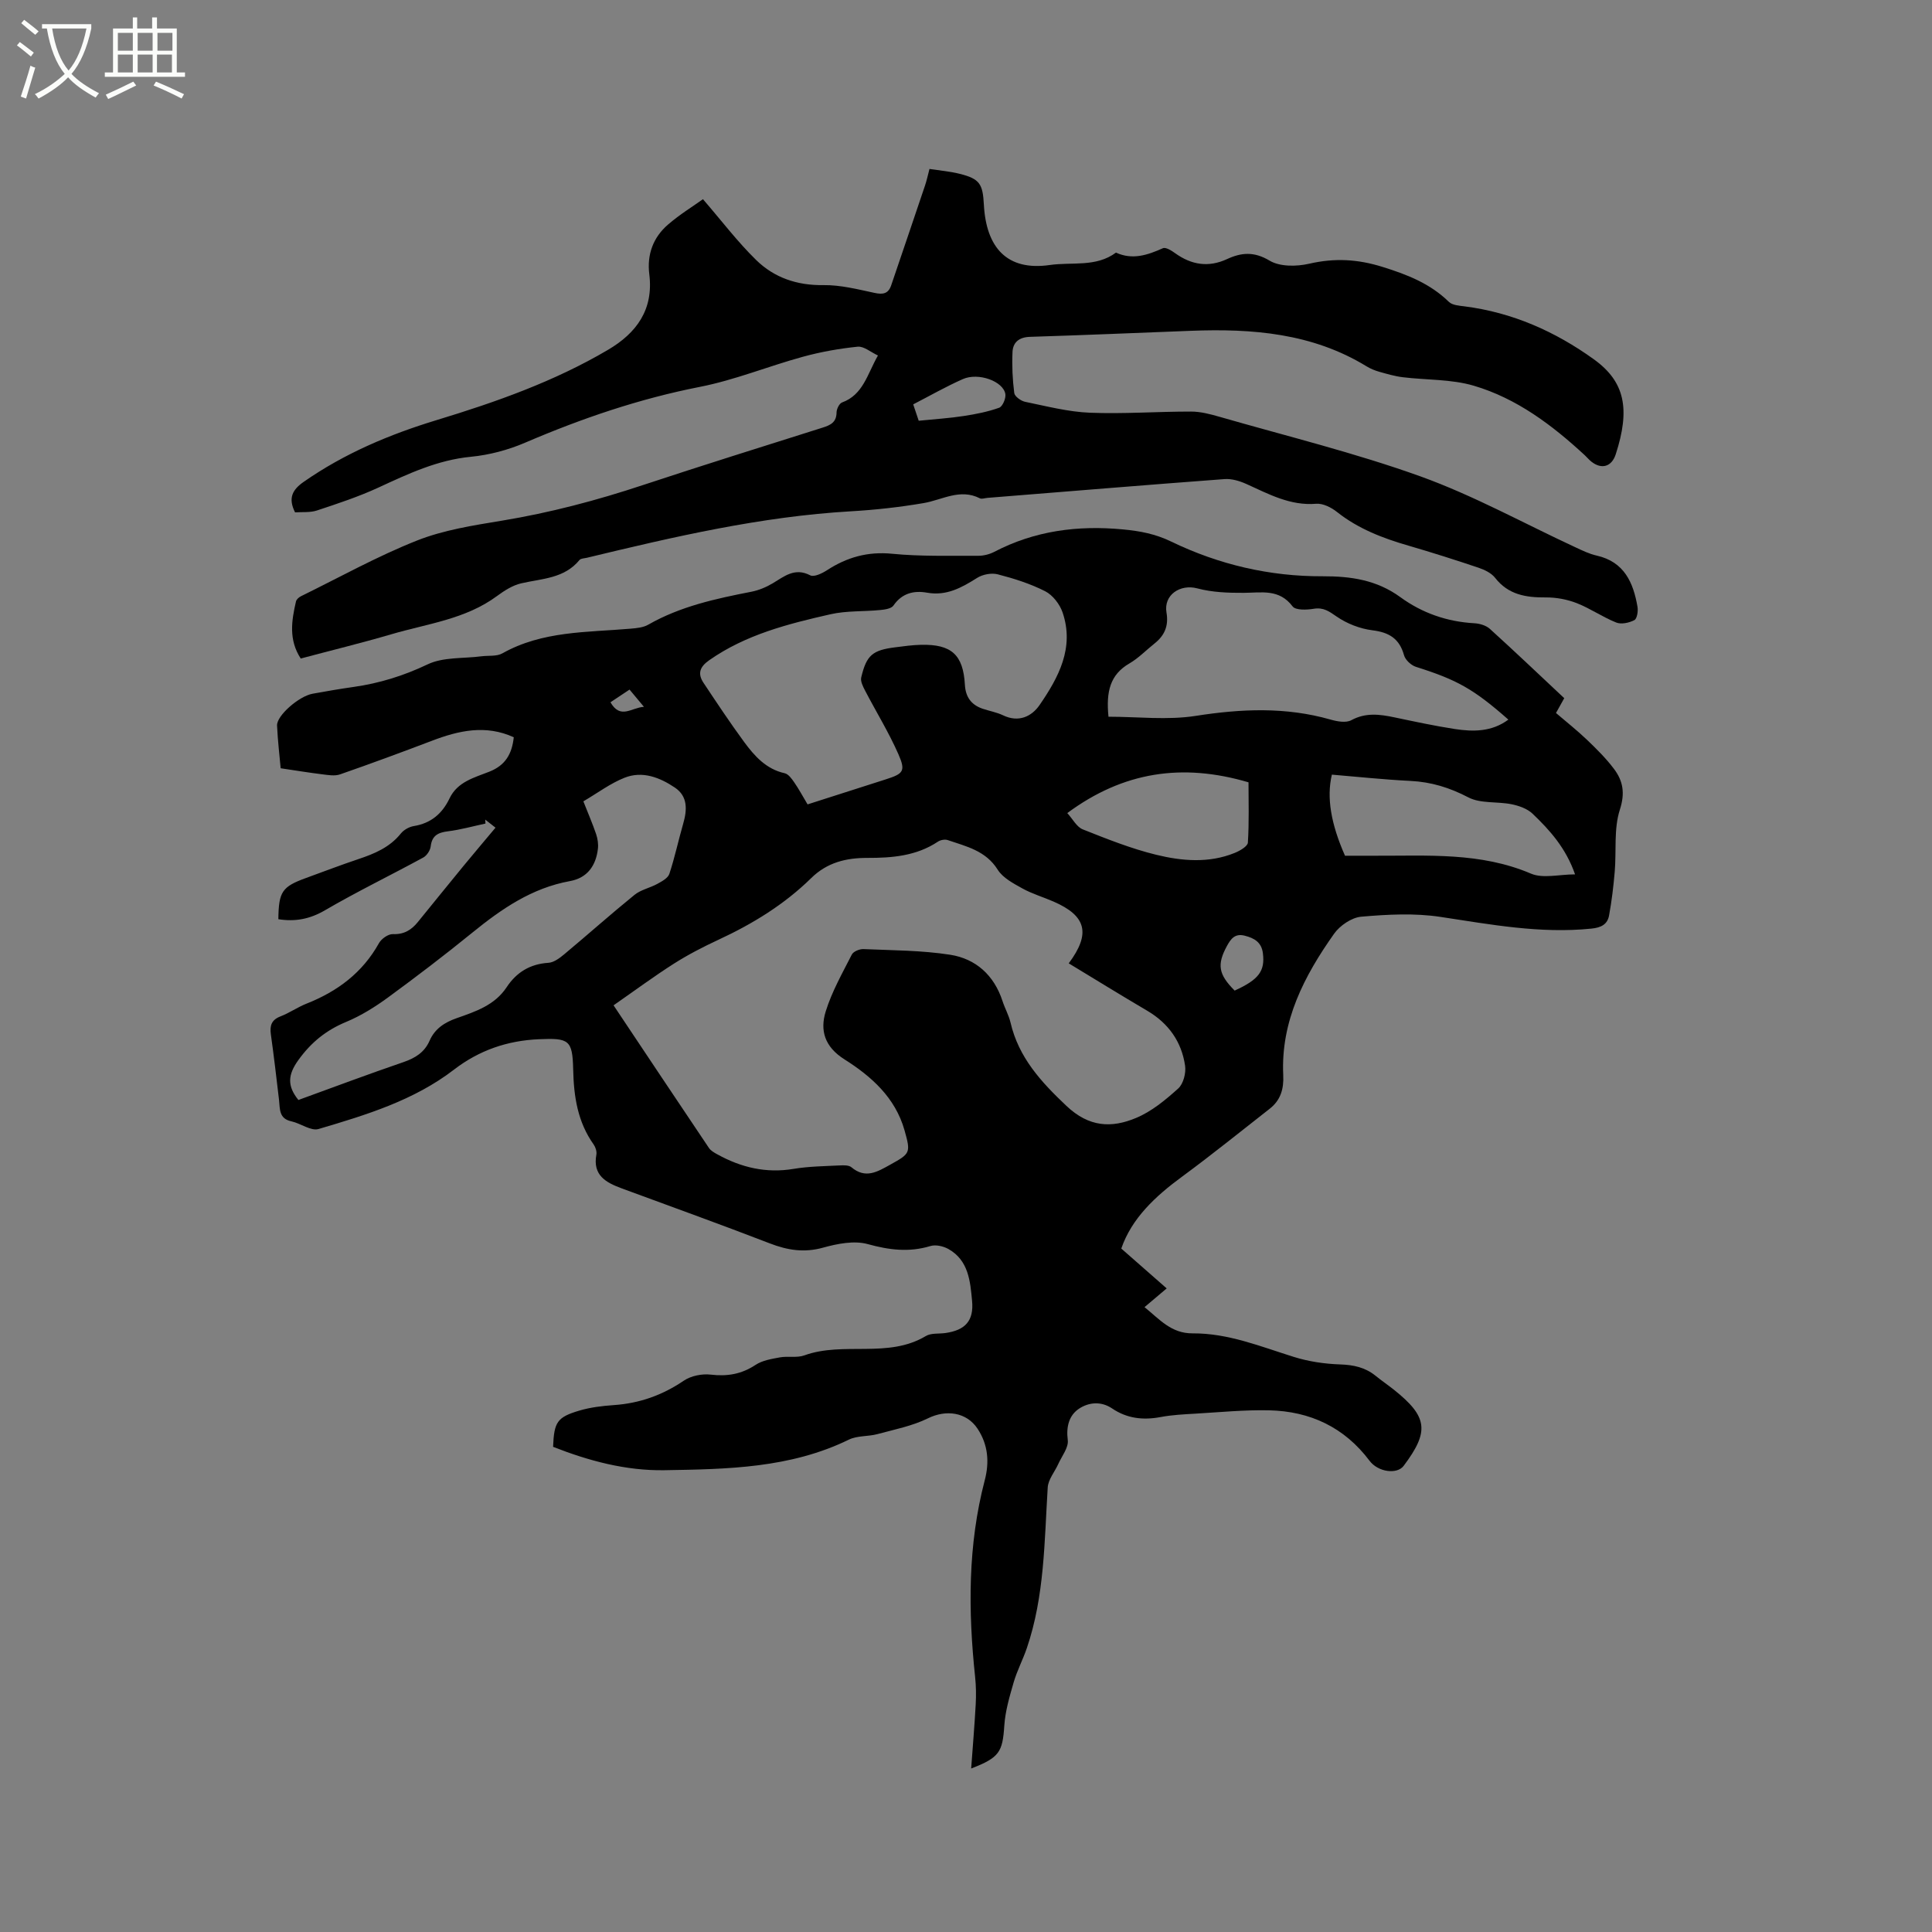 <svg enable-background="new 0 0 400 400" viewBox="0 0 400 400" xmlns="http://www.w3.org/2000/svg"><rect x="0" y="0" width="400" height="400" fill="#808080" stroke="none"/><path d="m6.4 11.7c-1-.8-1.9-1.6-2.9-2.3l.6-.7c.9.7 1.9 1.4 2.9 2.2zm-2.1 8.3c.7-2.1 1.4-4.2 2-6.4.2.1.6.3 1 .4-.7 2.3-1.3 4.4-1.9 6.4zm3-12.8c-1.1-.9-2.1-1.7-2.9-2.4l.6-.7c1 .8 2 1.5 3 2.4zm1.4-1.3v-.9h10.2v.9c-.9 4.2-2.3 7.3-4.1 9.4 1.3 1.4 3.2 2.7 5.7 4-.2.2-.4.5-.7.9-2.5-1.4-4.4-2.7-5.7-4.2-1.4 1.5-3.5 3-6.1 4.4 0 0 0 0-.1-.1-.3-.4-.5-.7-.7-.8 2.7-1.3 4.7-2.8 6.2-4.2-1.8-2.2-3-5.3-3.7-9.4zm9.2 0h-7.1c.6 3.8 1.7 6.7 3.4 8.7 1.7-2 2.9-4.8 3.7-8.7z" fill="#fbfcfa"/><path d="m31.6 3.6h.9v2.3h4.1v9.1h1.7v.9h-16.6v-.9h1.7v-9.1h4.1v-2.3h.9v2.3h3.1v-2.3zm-4 13.3.6.8c-1.9.9-3.8 1.9-5.8 2.8-.2-.3-.3-.6-.5-.9 2-.9 3.9-1.8 5.7-2.7zm-3.2-10.1v3.7h3.1v-3.7zm0 4.5v3.7h3.1v-3.7zm4.1-4.5v3.7h3.1v-3.7zm0 4.5v3.7h3.1v-3.7zm9.1 9.1c-2.1-1.1-4.1-2-5.8-2.7l.5-.8c2.2.9 4.1 1.8 5.8 2.6zm-1.9-13.6h-3.1v3.7h3.1zm-3.2 4.5v3.7h3.1v-3.7z" fill="#fbfcfa"/><path d="m232.15 258.5c3.35 2.94 6.28 5.51 9.4 8.25-1.93 1.63-3.14 2.65-4.59 3.88 3.08 2.47 5.48 5.46 9.98 5.43 7.32-.05 14.05 2.72 20.92 4.87 3.07.96 6.38 1.45 9.6 1.56 2.78.09 5.19.61 7.35 2.36 1.23 1 2.55 1.9 3.8 2.89 6.99 5.58 7.37 8.61 2 15.75-1.36 1.81-5.28 1.31-7.05-1.04-5.22-6.95-12.31-10.27-20.81-10.46-5.07-.11-10.15.39-15.22.69-2.43.14-4.89.26-7.27.71-3.61.68-6.94.29-10-1.78-2.32-1.57-4.89-1.27-6.87.05-2.05 1.37-2.68 3.71-2.32 6.49.2 1.54-1.22 3.3-1.96 4.94-.73 1.63-2.08 3.2-2.19 4.86-.7 11.2-.65 22.49-4.33 33.29-.82 2.4-2.03 4.67-2.73 7.1-.85 2.93-1.73 5.93-1.93 8.94-.36 5.44-.99 6.61-6.86 8.87.33-4.56.7-8.91.94-13.27.1-1.88.08-3.8-.12-5.67-1.45-13.69-1.53-27.3 1.99-40.73.99-3.77.7-7.36-1.48-10.67-2.3-3.49-6.57-3.99-10.26-2.17-3.25 1.6-6.95 2.32-10.49 3.28-1.93.52-4.15.29-5.88 1.13-12.13 5.93-25.19 6.13-38.21 6.34-8.01.13-15.68-1.94-23.05-4.84.21-5.12.81-6.12 5.4-7.49 2.31-.69 4.77-.98 7.19-1.15 5.32-.37 10.05-2.05 14.48-5.06 1.48-1 3.75-1.46 5.55-1.25 3.44.41 6.39-.09 9.31-2.02 1.41-.93 3.3-1.23 5.03-1.55 1.66-.3 3.52.14 5.05-.41 8.14-2.95 17.3.7 25.17-4.01 1.08-.65 2.69-.43 4.05-.62 4.11-.59 5.9-2.53 5.52-6.64-.38-4.09-.73-8.4-4.89-10.75-1.05-.59-2.64-.96-3.74-.62-4.43 1.34-8.54.82-12.97-.4-2.82-.78-6.28-.09-9.24.73-3.92 1.09-7.36.54-11.04-.88-10.17-3.93-20.43-7.61-30.66-11.39-3.25-1.2-6.04-2.69-5.25-6.98.12-.65-.16-1.53-.55-2.09-3.34-4.69-4.13-9.96-4.25-15.59-.14-6.08-.88-6.49-7.08-6.22-6.5.28-12.33 2.25-17.59 6.29-8.29 6.38-18.2 9.39-28.05 12.3-1.57.47-3.7-1.17-5.62-1.59-2.62-.56-2.35-2.57-2.56-4.43-.53-4.53-1.06-9.05-1.69-13.57-.25-1.79.11-3 1.97-3.72 1.87-.72 3.55-1.91 5.42-2.65 6.39-2.53 11.58-6.39 14.99-12.52.51-.91 1.92-1.91 2.88-1.87 2.3.09 3.83-.85 5.16-2.49 3.13-3.85 6.25-7.71 9.4-11.55 2.14-2.6 4.32-5.17 6.69-8-.55-.43-1.34-1.05-2.13-1.67.02.27.03.55.05.82-2.59.55-5.15 1.28-7.76 1.6-2.05.26-3.31.86-3.58 3.13-.1.84-.81 1.91-1.55 2.31-6.76 3.68-13.7 7.04-20.35 10.92-3.15 1.84-6.2 2.39-9.64 1.84.07-5.72.76-6.73 5.78-8.55 3.58-1.3 7.14-2.67 10.76-3.88 3.35-1.12 6.51-2.43 8.82-5.31.61-.76 1.72-1.38 2.68-1.54 3.56-.58 5.89-2.57 7.4-5.73 1.64-3.44 5.12-4.3 8.21-5.52 3.32-1.3 4.72-3.64 5.09-7.14-5.81-2.65-11.36-1.4-16.92.72-6.32 2.4-12.67 4.75-19.06 6.97-1.1.38-2.47.13-3.69-.02-2.69-.33-5.37-.77-8.59-1.25-.21-2.38-.6-5.6-.75-8.84-.1-2.05 4.53-6.08 7.35-6.59 2.81-.51 5.63-1 8.46-1.4 5.37-.76 10.39-2.31 15.36-4.68 3.24-1.55 7.39-1.18 11.14-1.67 1.46-.19 3.16.06 4.34-.61 8.31-4.67 17.53-4.33 26.56-5.11 1.24-.11 2.61-.23 3.65-.83 6.65-3.8 13.97-5.38 21.36-6.82 1.51-.3 3.03-.93 4.36-1.72 2.44-1.45 4.59-3.35 7.82-1.67.77.4 2.44-.4 3.44-1.05 4.14-2.69 8.44-3.92 13.51-3.42 5.89.58 11.86.39 17.79.42 1.12.01 2.35-.3 3.34-.81 8.41-4.39 17.31-5.54 26.67-4.65 3.52.33 6.7.93 9.98 2.52 9.84 4.76 20.4 7.23 31.31 7.18 5.92-.02 11.25.77 16.12 4.32 4.54 3.31 9.69 5.09 15.35 5.41 1.09.06 2.41.45 3.19 1.16 5.18 4.69 10.23 9.51 15.4 14.35-.58 1.05-1.09 1.96-1.71 3.07 2.12 1.82 4.35 3.57 6.39 5.52 1.98 1.89 3.96 3.85 5.6 6.03 1.89 2.5 2.35 5.01 1.23 8.48-1.28 3.98-.69 8.54-1.06 12.84-.26 3.03-.62 6.06-1.17 9.05-.34 1.86-1.66 2.52-3.67 2.72-10.59 1.08-20.87-.86-31.26-2.43-5.35-.81-10.94-.51-16.36-.04-2 .17-4.44 1.83-5.64 3.53-6.19 8.74-11.06 18.1-10.53 29.27.14 2.9-.55 5.2-2.81 6.97-6 4.69-11.92 9.48-18.05 13.99-5.64 4.13-10.51 8.68-12.67 14.95zm-10.88-59.05c4.63-6.21 3.61-9.85-3.15-12.79-2.13-.93-4.4-1.59-6.43-2.71-1.87-1.04-4.05-2.18-5.12-3.88-2.48-3.96-6.5-4.82-10.35-6.14-.59-.2-1.51-.03-2.04.33-4.47 2.97-9.48 3.37-14.62 3.36-4.34-.01-8.31.93-11.6 4.17-5.57 5.47-12.13 9.49-19.2 12.77-3.16 1.47-6.29 3.08-9.23 4.95-4.07 2.59-7.96 5.47-12.5 8.63 6.8 10.19 13.25 19.87 19.74 29.52.38.57 1.09.98 1.72 1.32 4.94 2.74 10.13 3.98 15.84 3.02 3.12-.52 6.33-.55 9.5-.71.82-.04 1.9-.08 2.45.38 2.92 2.45 5.37.94 8.02-.53 4.18-2.32 4.29-2.44 2.97-7.13-1.92-6.79-6.89-11.18-12.45-14.69-4.1-2.6-5.09-5.99-3.86-9.93 1.27-4.09 3.44-7.91 5.4-11.76.32-.64 1.59-1.16 2.4-1.13 6 .26 12.05.25 17.96 1.17 5.32.83 9.1 4.25 10.84 9.59.49 1.51 1.3 2.93 1.66 4.46 1.69 7.23 6.28 12.24 11.57 17.24 4.69 4.44 9.35 4.62 14.42 2.5 3.22-1.34 6.1-3.73 8.73-6.1 1.06-.96 1.64-3.2 1.42-4.71-.72-4.96-3.41-8.77-7.81-11.37-5.47-3.22-10.84-6.53-16.28-9.83zm-54.07-32.91c5.58-1.79 10.92-3.49 16.25-5.2 3.57-1.15 4.1-1.68 2.56-5.18-1.99-4.53-4.61-8.77-6.9-13.17-.44-.85-1-1.94-.8-2.75 1.09-4.6 2.34-5.63 7.02-6.22 1.78-.23 3.58-.48 5.37-.52 6.29-.14 8.72 2.06 9.07 8.27.14 2.54 1.32 4.17 3.69 4.97 1.4.47 2.9.73 4.22 1.36 3.22 1.55 5.93.24 7.56-2.14 3.93-5.71 7.24-11.86 4.76-19.15-.58-1.71-2.03-3.59-3.59-4.39-3.08-1.57-6.46-2.64-9.83-3.51-1.3-.34-3.13.01-4.28.74-3.21 2.02-6.32 3.77-10.35 3.06-2.74-.49-5.2.09-6.97 2.66-.44.65-1.8.84-2.76.93-3.43.34-6.98.12-10.3.88-8.77 1.99-17.5 4.2-25.07 9.5-1.99 1.39-2.46 2.79-1.19 4.7 2.75 4.13 5.49 8.27 8.43 12.27 2.14 2.9 4.54 5.59 8.37 6.44.76.17 1.44 1.11 1.95 1.85.95 1.36 1.75 2.86 2.79 4.6zm62.3-18.15c6.08 0 12.18.74 18.03-.17 9.45-1.48 18.67-1.89 27.94.76 1.36.39 3.2.73 4.3.13 2.99-1.62 5.88-1.23 8.93-.59 4.14.87 8.28 1.76 12.46 2.41 3.85.59 7.69.61 11.13-1.94-7.2-6.36-10.68-8.26-19.14-10.93-1-.32-2.19-1.43-2.46-2.4-.96-3.46-3.1-4.74-6.57-5.17-2.56-.32-5.25-1.37-7.38-2.84-1.58-1.09-2.73-1.94-4.75-1.61-1.44.24-3.75.33-4.37-.49-2.78-3.68-6.42-2.83-10.1-2.81-3.22.02-6.55-.1-9.62-.92-3.55-.95-7.02 1.34-6.39 5.01.47 2.75-.39 4.74-2.48 6.4-1.74 1.38-3.32 3.04-5.22 4.14-3.95 2.3-4.84 5.78-4.31 11.02zm-108.72 17.52c.97 2.46 1.89 4.59 2.64 6.78.32.96.49 2.06.37 3.05-.41 3.49-2.19 6.03-5.78 6.68-7.9 1.43-14.18 5.76-20.24 10.69-5.67 4.61-11.49 9.05-17.39 13.37-2.71 1.98-5.62 3.81-8.7 5.09-4.15 1.72-7.26 4.23-9.91 7.91-2.18 3.03-2.35 5.34.01 8.26 7.23-2.63 14.45-5.34 21.75-7.84 2.45-.84 4.36-2.03 5.41-4.43 1.1-2.5 3.1-3.79 5.64-4.68 3.87-1.36 7.84-2.66 10.31-6.39 2.03-3.08 4.84-4.82 8.65-5.06 1.13-.07 2.32-.97 3.26-1.75 4.88-4.07 9.63-8.31 14.57-12.32 1.32-1.07 3.19-1.43 4.72-2.27.94-.52 2.2-1.19 2.49-2.07 1.13-3.41 1.87-6.94 2.87-10.4.82-2.85.98-5.64-1.71-7.46-3.12-2.1-6.72-3.52-10.43-2.05-2.93 1.16-5.52 3.12-8.53 4.89zm157.69 11.26c2.03 0 4.14-.01 6.25 0 10.88.04 21.78-.76 32.24 3.7 2.5 1.07 5.85.16 9.14.16-1.9-5.45-5.22-9.15-8.81-12.57-1.09-1.04-2.81-1.64-4.34-1.95-2.97-.6-6.41-.1-8.94-1.42-3.87-2.02-7.69-3.2-12-3.41-5.45-.27-10.88-.85-16.26-1.3-1.12 4.71-.21 10.17 2.72 16.79zm-57.5-8.83c1.13 1.23 1.94 2.87 3.2 3.37 4.98 1.98 10.01 3.99 15.2 5.26 5.33 1.3 10.89 1.79 16.23-.37 1.08-.43 2.71-1.37 2.76-2.15.27-4.27.13-8.57.13-12.48-13.71-4.04-25.95-2.2-37.52 6.37zm34.65 36.75c4.99-2.27 6.31-4.03 5.85-7.72-.28-2.27-1.75-3.14-3.78-3.65s-2.86.67-3.67 2.14c-2.09 3.85-1.76 5.86 1.6 9.23zm-125.28-62.32c-1.39.92-2.57 1.72-3.95 2.63 2.09 3.61 4.33 1.1 6.93.94-1.2-1.44-2.05-2.46-2.98-3.57z"/><path d="m62.26 136.34c-2.54-3.91-1.89-7.87-.98-11.82.1-.43.62-.88 1.06-1.09 7.97-3.91 15.77-8.26 24-11.52 5.54-2.19 11.63-3.13 17.57-4.11 9.96-1.64 19.64-4.2 29.2-7.37 12.36-4.09 24.78-7.97 37.19-11.89 1.65-.52 2.88-1.1 2.9-3.15.01-.71.56-1.85 1.13-2.06 4.39-1.61 5.21-5.82 7.44-9.73-1.5-.69-2.92-1.95-4.2-1.82-3.82.39-7.65 1.07-11.36 2.09-7.13 1.95-14.05 4.8-21.27 6.22-12.56 2.46-24.49 6.53-36.19 11.55-3.53 1.52-7.44 2.56-11.26 2.93-6.94.67-12.98 3.53-19.15 6.38-4.1 1.89-8.43 3.32-12.72 4.74-1.43.47-3.09.28-4.53.39-1.48-2.94-.57-4.68 1.79-6.32 8.44-5.89 17.77-9.82 27.54-12.79 12.28-3.73 24.34-7.99 35.46-14.54 5.94-3.5 9.46-8.35 8.55-15.65-.51-4.08.8-7.63 3.87-10.28 2.45-2.12 5.25-3.83 7.24-5.26 3.86 4.47 7.16 8.83 11.03 12.61 3.74 3.65 8.46 5.26 13.9 5.18 3.52-.05 7.09.86 10.58 1.61 1.76.38 2.87.19 3.47-1.59 2.34-6.89 4.69-13.78 7.01-20.68.33-.99.55-2.01.91-3.39 2.15.33 4.25.5 6.26 1.01 4.17 1.04 4.77 2.11 5 6.39.48 8.89 4.79 13.76 13.63 12.49 4.62-.67 9.55.51 13.72-2.57 3.42 1.57 6.54.51 9.72-.91.59-.26 1.8.5 2.54 1.04 3.38 2.42 6.89 2.99 10.74 1.21 2.96-1.37 5.59-1.6 8.8.32 2.13 1.28 5.59 1.24 8.2.64 5.23-1.2 9.97-.97 15.19.66 5.17 1.61 9.84 3.44 13.74 7.24.71.69 2.12.79 3.24.93 9.91 1.26 18.77 5.2 26.77 10.96 6.48 4.66 7.55 10.34 4.53 19.67-.83 2.56-2.91 3.2-5.04 1.52-.5-.39-.9-.9-1.37-1.33-6.75-6.24-14.09-11.77-22.97-14.39-4.67-1.38-9.8-1.16-14.71-1.76-1.65-.2-3.27-.68-4.87-1.13-.91-.26-1.82-.63-2.62-1.12-11.24-6.88-23.66-7.85-36.38-7.36-11.1.43-22.21.9-33.32 1.25-2.23.07-3.51 1.11-3.61 3.12-.13 2.83 0 5.7.36 8.51.09.71 1.38 1.64 2.25 1.82 4.44.91 8.91 2.08 13.4 2.26 6.97.28 13.97-.25 20.96-.24 1.96 0 3.97.53 5.88 1.08 13.92 4.01 28.04 7.46 41.64 12.35 11.01 3.97 21.37 9.72 32.03 14.66 1.44.67 2.9 1.39 4.43 1.73 5.71 1.29 7.59 5.59 8.45 10.63.15.89-.1 2.44-.65 2.73-1.08.56-2.7.92-3.75.5-2.82-1.12-5.37-2.92-8.19-4.02-2-.78-4.27-1.2-6.42-1.18-4.1.03-7.73-.55-10.47-4.05-.77-.99-2.17-1.67-3.41-2.09-4.81-1.62-9.66-3.16-14.53-4.58-5.32-1.54-10.4-3.48-14.81-6.98-1.17-.93-2.91-1.81-4.31-1.69-5.4.44-9.83-2.02-14.45-4.1-1.38-.62-3.03-1.12-4.51-1.01-16.37 1.22-32.73 2.58-49.1 3.89-.53.04-1.16.29-1.56.09-4.12-2.09-7.78.33-11.65.99-4.98.85-10.03 1.41-15.07 1.7-18.61 1.08-36.66 5.28-54.68 9.63-.51.12-1.22.12-1.49.45-3.15 3.85-7.77 3.84-12.06 4.83-1.79.41-3.51 1.52-5.02 2.63-6.54 4.84-14.49 5.73-21.95 7.94-6.15 1.8-12.42 3.33-18.69 5zm127.95-49.23c3.48-.35 6.41-.53 9.31-.98 2.48-.38 4.99-.87 7.34-1.71.71-.25 1.43-1.94 1.29-2.83-.43-2.66-5.59-4.53-8.81-3.1-3.46 1.53-6.76 3.42-10.27 5.23.47 1.37.86 2.53 1.14 3.39z"/></svg>